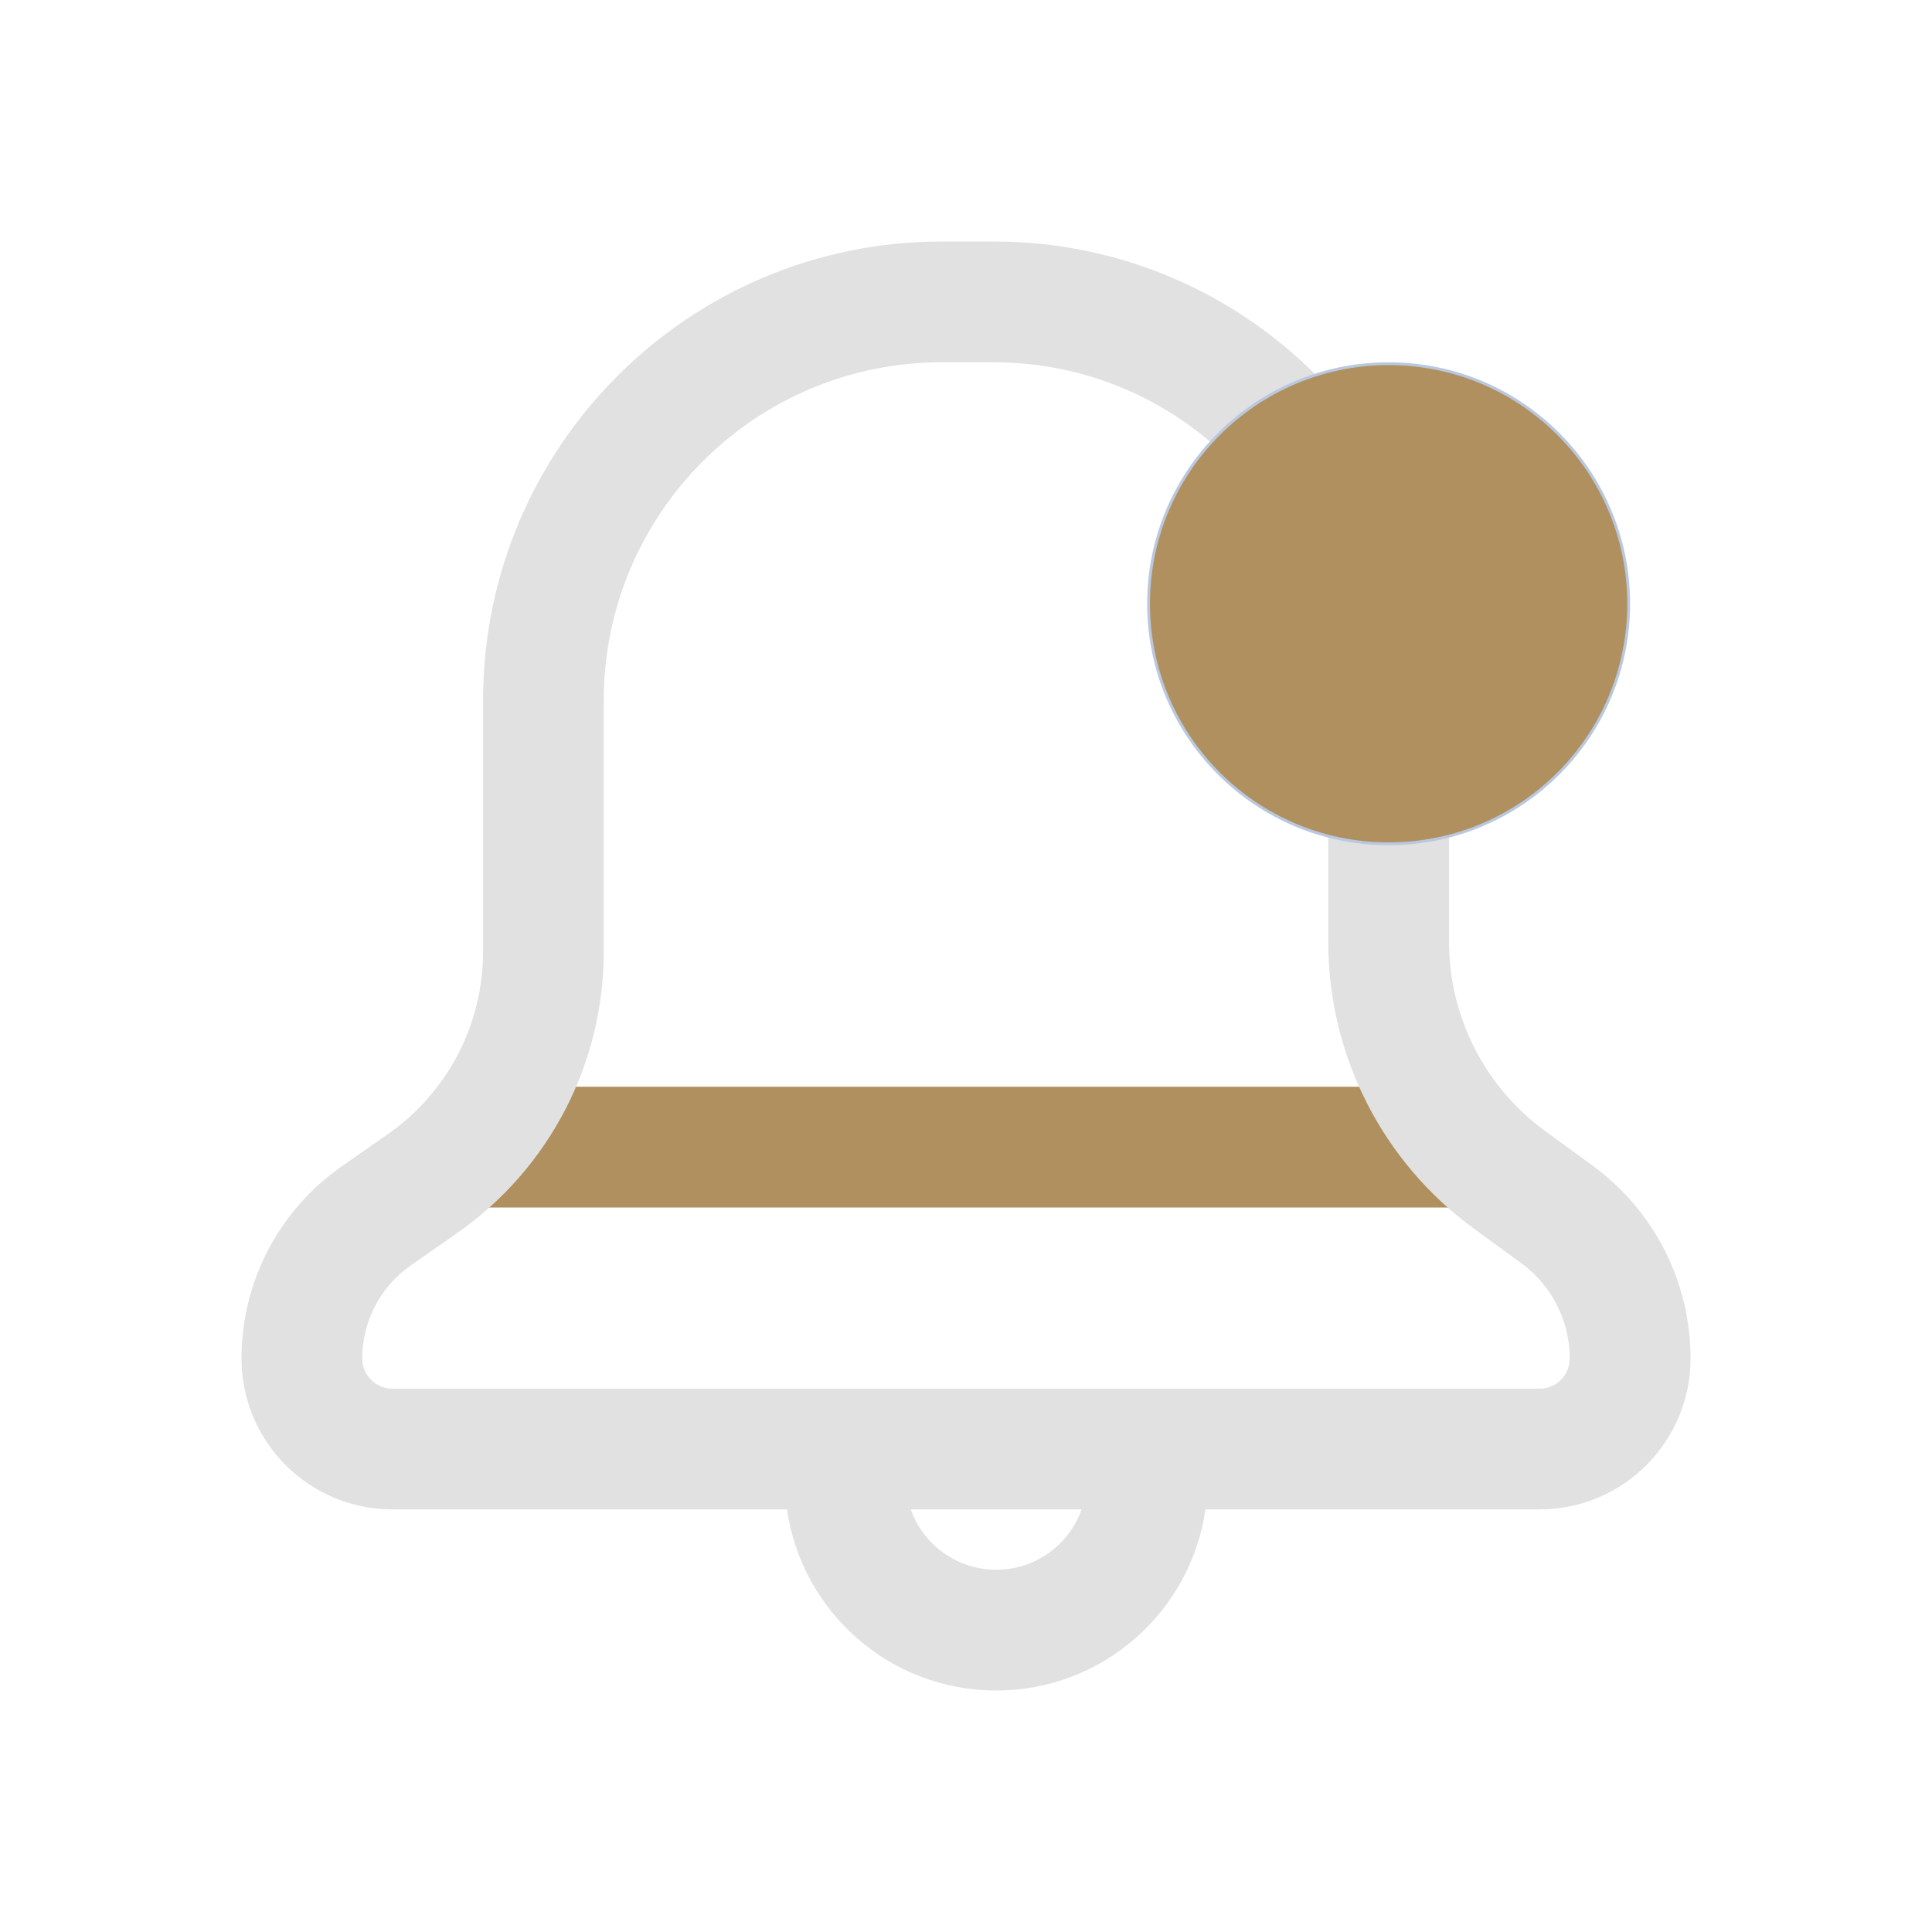 <?xml version="1.0" encoding="UTF-8" standalone="no"?>
<svg
   width="8.467mm"
   height="8.467mm"
   viewBox="0 0 32 32"
   version="1.1"
   id="svg881"
   inkscape:version="1.2.2 (b0a8486541, 2022-12-01)"
   sodipodi:docname="notification.svg"
   xmlns:inkscape="http://www.inkscape.org/namespaces/inkscape"
   xmlns:sodipodi="http://sodipodi.sourceforge.net/DTD/sodipodi-0.dtd"
   xmlns="http://www.w3.org/2000/svg"
   xmlns:svg="http://www.w3.org/2000/svg"
   xmlns:rdf="http://www.w3.org/1999/02/22-rdf-syntax-ns#"
   xmlns:cc="http://creativecommons.org/ns#"
   xmlns:dc="http://purl.org/dc/elements/1.1/">
  <defs
     id="defs875" />
  <sodipodi:namedview
     id="base"
     pagecolor="#333333"
     bordercolor="#000000"
     borderopacity="1"
     inkscape:pageopacity="0"
     inkscape:pageshadow="2"
     inkscape:zoom="3.9999998"
     inkscape:cx="28.250001"
     inkscape:cy="-21.625001"
     inkscape:document-units="px"
     inkscape:current-layer="layer1"
     showgrid="true"
     inkscape:window-width="1920"
     inkscape:window-height="1000"
     inkscape:window-x="0"
     inkscape:window-y="0"
     inkscape:window-maximized="1"
     inkscape:lockguides="false"
     inkscape:document-rotation="0"
     inkscape:pagecheckerboard="true"
     inkscape:showpageshadow="true"
     inkscape:deskcolor="#404040">
    <inkscape:grid
       type="xygrid"
       id="grid2747"
       originx="0"
       originy="-1e-06" />
  </sodipodi:namedview>
  <g
     inkscape:label="Layer 1"
     inkscape:groupmode="layer"
     id="layer1"
     transform="translate(-204.825,-721.245)">
    <g
       id="notification-progress-active"
       transform="translate(248.825,685.245)">
      <path
         style="fill:none"
         inkscape:connector-curvature="0"
         id="empty-rectangle"
         d="M 1,1 H 23 V 23 H 1 Z" />
      <circle
         id="circle-blue"
         cx="12"
         cy="12"
         r="8"
         class="ColorScheme-ButtonFocus"
         style="fill:#af905e;fill-opacity:0.987" />
    </g>
    <g
       id="notification-progress-inactive"
       transform="translate(248.825,725.245)">
      <path
         style="fill:none"
         inkscape:connector-curvature="0"
         id="path10"
         d="M 1,1 H 23 V 23 H 1 Z" />
      <circle
         id="circle-transparent"
         cx="12"
         cy="12"
         r="8"
         class="ColorScheme-Text"
         style="opacity:0.4;fill:#af905e;fill-opacity:1" />
    </g>
    <path
       inkscape:connector-curvature="0"
       id="expander-bottom"
       d="m 191.825,709.245 2,-2 2,2 z"
       class="ColorScheme-Text"
       style="fill:#e1e1e1;fill-opacity:1" />
    <path
       inkscape:connector-curvature="0"
       id="expander-top"
       d="m 191.825,703.245 2,2 2,-2 z"
       class="ColorScheme-Text"
       style="fill:#e1e1e1;fill-opacity:1" />
    <path
       inkscape:connector-curvature="0"
       id="expander-right"
       d="m 196.825,704.245 -2,2 2,2 z"
       class="ColorScheme-Text"
       style="fill:#e1e1e1;fill-opacity:1" />
    <path
       inkscape:connector-curvature="0"
       id="expander-left"
       d="m 190.825,704.245 2,2 -2,2 z"
       class="ColorScheme-Text"
       style="fill:#e1e1e1;fill-opacity:1" />
    <g
       id="notification-empty"
       transform="translate(248.825,645.245)">
      <path
         style="fill:none"
         inkscape:connector-curvature="0"
         id="path31"
         d="M 1,1 H 23 V 23 H 1 Z" />
      <path
         inkscape:connector-curvature="0"
         id="circle-outline"
         d="m 12,4 a 8,8 0 0 0 -8,8 8,8 0 0 0 8,8 8,8 0 0 0 8,-8 8,8 0 0 0 -8,-8 z m 0,1 a 7,7 0 0 1 7,7 7,7 0 0 1 -7,7 7,7 0 0 1 -7,-7 7,7 0 0 1 7,-7 z"
         class="ColorScheme-Text"
         style="fill:#e1e1e1;fill-opacity:1" />
    </g>
    <g
       id="notification-disabled">
      <path
         style="fill:none;stroke-width:1.455"
         inkscape:connector-curvature="0"
         d="m 204.825,641.245 h 32 v 32 h -32 z"
         id="path25" />
      <path
         d="m 209.825,664.745 c 0.552,0 1,-0.448 1,-1 0,-0.614 0.3,-1.188 0.802,-1.54 l 0.771,-0.539 c 1.521,-1.063 2.427,-2.802 2.427,-4.658 v -4.162 c 0,-3.094 2.508,-5.602 5.602,-5.602 h 0.859 c 1.304,0 2.535,0.45 3.52,1.262 0.426,0.351 1.056,0.29 1.408,-0.136 0.351,-0.426 0.29,-1.056 -0.136,-1.408 -1.34,-1.104 -3.02,-1.719 -4.792,-1.719 h -0.859 c -4.199,0 -7.602,3.404 -7.602,7.602 v 4.162 c 0,1.203 -0.587,2.329 -1.573,3.018 l -0.771,0.539 c -1.038,0.726 -1.657,1.912 -1.657,3.179 0,0.552 0.448,1 1,1 z"
         id="path2212"
         style="fill:#e1e1e1;fill-opacity:1;stroke-width:1" />
      <path
         fill-rule="evenodd"
         clip-rule="evenodd"
         d="m 221.325,669.245 c 1.763,0 3.222,-1.304 3.465,-3 h 5.535 c 1.381,0 2.5,-1.119 2.5,-2.5 0,-1.262 -0.602,-2.448 -1.621,-3.192 l -0.789,-0.576 c -0.999,-0.73 -1.59,-1.893 -1.59,-3.13 v -1.359 c 0,-0.552 -0.448,-1 -1,-1 -0.552,0 -1,0.448 -1,1 v 1.359 c 0,1.876 0.895,3.639 2.41,4.745 l 0.789,0.576 c 0.503,0.368 0.801,0.954 0.801,1.577 0,0.276 -0.224,0.5 -0.5,0.5 h -12.257 c -0.552,0 -1,0.448 -1,1 0,0.48 0.338,0.881 0.79,0.978 0.233,1.707 1.697,3.022 3.468,3.022 z m 0,-2 c -0.653,0 -1.209,-0.417 -1.415,-1 h 2.829 c -0.206,0.583 -0.761,1 -1.415,1 z"
         id="path2214"
         style="fill:#e1e1e1;fill-opacity:1;stroke-width:1" />
      <path
         d="m 210.118,666.538 c -0.391,0.391 -0.391,1.024 0,1.414 0.391,0.391 1.024,0.391 1.414,0 l 20,-20 c 0.391,-0.391 0.391,-1.024 0,-1.414 -0.391,-0.391 -1.024,-0.391 -1.414,0 z"
         id="path2216"
         style="fill:#af905e;fill-opacity:1;stroke-width:1" />
    </g>
    <g
       id="notification-inactive">
      <path
         style="fill:none;stroke-width:1.455"
         inkscape:connector-curvature="0"
         d="m 204.825,681.155 h 32 v 32 h -32 z"
         id="path6" />
      <path
         d="m 229.462,701.155 h -17.275 c -0.199,0 -0.362,-0.45 -0.362,-1 0,-0.55 0.163,-1 0.362,-1 h 17.275 c 0.199,0 0.362,0.45 0.362,1 0,0.55 -0.163,1 -0.362,1 z"
         id="path38"
         style="color:#d1d5e9;fill:#af905e;fill-opacity:1;stroke-width:0.602"
         class="ColorScheme-Text" />
      <path
         fill-rule="evenodd"
         clip-rule="evenodd"
         d="m 220.427,687.155 c -3.094,0 -5.602,2.508 -5.602,5.602 v 4.162 c 0,1.856 -0.906,3.595 -2.427,4.658 l -0.771,0.539 c -0.503,0.351 -0.802,0.926 -0.802,1.54 0,0.276 0.224,0.5 0.5,0.5 h 19 c 0.276,0 0.5,-0.224 0.5,-0.5 0,-0.624 -0.298,-1.21 -0.801,-1.577 l -0.789,-0.576 c -1.515,-1.106 -2.41,-2.869 -2.41,-4.745 v -4.063 c 0,-3.059 -2.48,-5.539 -5.539,-5.539 z m 0.898,22 c -1.763,0 -3.222,-1.304 -3.465,-3 h -6.535 c -1.381,0 -2.5,-1.119 -2.5,-2.5 0,-1.267 0.618,-2.453 1.657,-3.179 l 0.771,-0.539 c 0.986,-0.689 1.573,-1.816 1.573,-3.018 v -4.162 c 0,-4.199 3.404,-7.602 7.602,-7.602 h 0.859 c 4.164,0 7.539,3.375 7.539,7.539 v 4.063 c 0,1.237 0.591,2.4 1.59,3.13 l 0.789,0.576 c 1.019,0.744 1.621,1.93 1.621,3.192 0,1.381 -1.119,2.5 -2.5,2.5 h -5.535 c -0.243,1.696 -1.701,3 -3.465,3 z m -1.415,-3 c 0.206,0.583 0.761,1 1.415,1 0.653,0 1.209,-0.417 1.415,-1 z"
         id="path1145-3-6"
         style="fill:#e1e1e1;fill-opacity:1;stroke-width:1" />
    </g>
    <g
       id="notification-active">
      <path
         style="fill:none;stroke-width:1.455"
         inkscape:connector-curvature="0"
         d="m 204.825,721.245 h 32 v 32 h -32 z"
         id="path14" />
      <path
         d="m 229.462,741.245 h -17.275 c -0.199,0 -0.362,-0.45 -0.362,-1 0,-0.55 0.163,-1 0.362,-1 h 17.275 c 0.199,0 0.362,0.45 0.362,1 0,0.55 -0.163,1 -0.362,1 z"
         id="path38-7"
         style="color:#d1d5e9;fill:#af905e;fill-opacity:1;stroke-width:0.602"
         class="ColorScheme-Text" />
      <path
         fill-rule="evenodd"
         clip-rule="evenodd"
         d="m 220.427,727.245 c -3.094,0 -5.602,2.508 -5.602,5.602 v 4.162 c 0,1.856 -0.906,3.595 -2.427,4.658 l -0.771,0.539 c -0.503,0.351 -0.802,0.926 -0.802,1.54 0,0.276 0.224,0.5 0.5,0.5 h 19 c 0.276,0 0.5,-0.224 0.5,-0.5 0,-0.624 -0.298,-1.21 -0.801,-1.577 l -0.789,-0.576 c -1.515,-1.106 -2.41,-2.869 -2.41,-4.745 v -4.063 c 0,-3.059 -2.48,-5.539 -5.539,-5.539 z m 0.898,22 c -1.763,0 -3.222,-1.304 -3.465,-3 h -6.535 c -1.381,0 -2.5,-1.119 -2.5,-2.5 0,-1.267 0.618,-2.453 1.657,-3.179 l 0.771,-0.539 c 0.986,-0.689 1.573,-1.816 1.573,-3.018 v -4.162 c 0,-4.199 3.404,-7.602 7.602,-7.602 h 0.859 c 4.164,0 7.539,3.375 7.539,7.539 v 4.063 c 0,1.237 0.591,2.4 1.59,3.13 l 0.789,0.576 c 1.019,0.744 1.621,1.93 1.621,3.192 0,1.381 -1.119,2.5 -2.5,2.5 h -5.535 c -0.243,1.696 -1.701,3 -3.465,3 z m -1.415,-3 c 0.206,0.583 0.761,1 1.415,1 0.653,0 1.209,-0.417 1.415,-1 z"
         id="path1145-3-6-5"
         style="fill:#e1e1e1;fill-opacity:1;stroke-width:1" />
      <path
         d="m 231.801,731.245 c 0,2.197 -1.779,3.976 -3.976,3.976 -2.195,0 -3.976,-1.779 -3.976,-3.976 0,-2.195 1.781,-3.976 3.976,-3.976 2.197,0 3.976,1.781 3.976,3.976 z"
         id="path72-3-7-36-3"
         style="color:#e5e9ef;fill:#af905e;fill-opacity:1;stroke:#bac8df;stroke-width:0.047;stroke-opacity:1"
         class="ColorScheme-Text" />
    </g>
  </g>
</svg>
